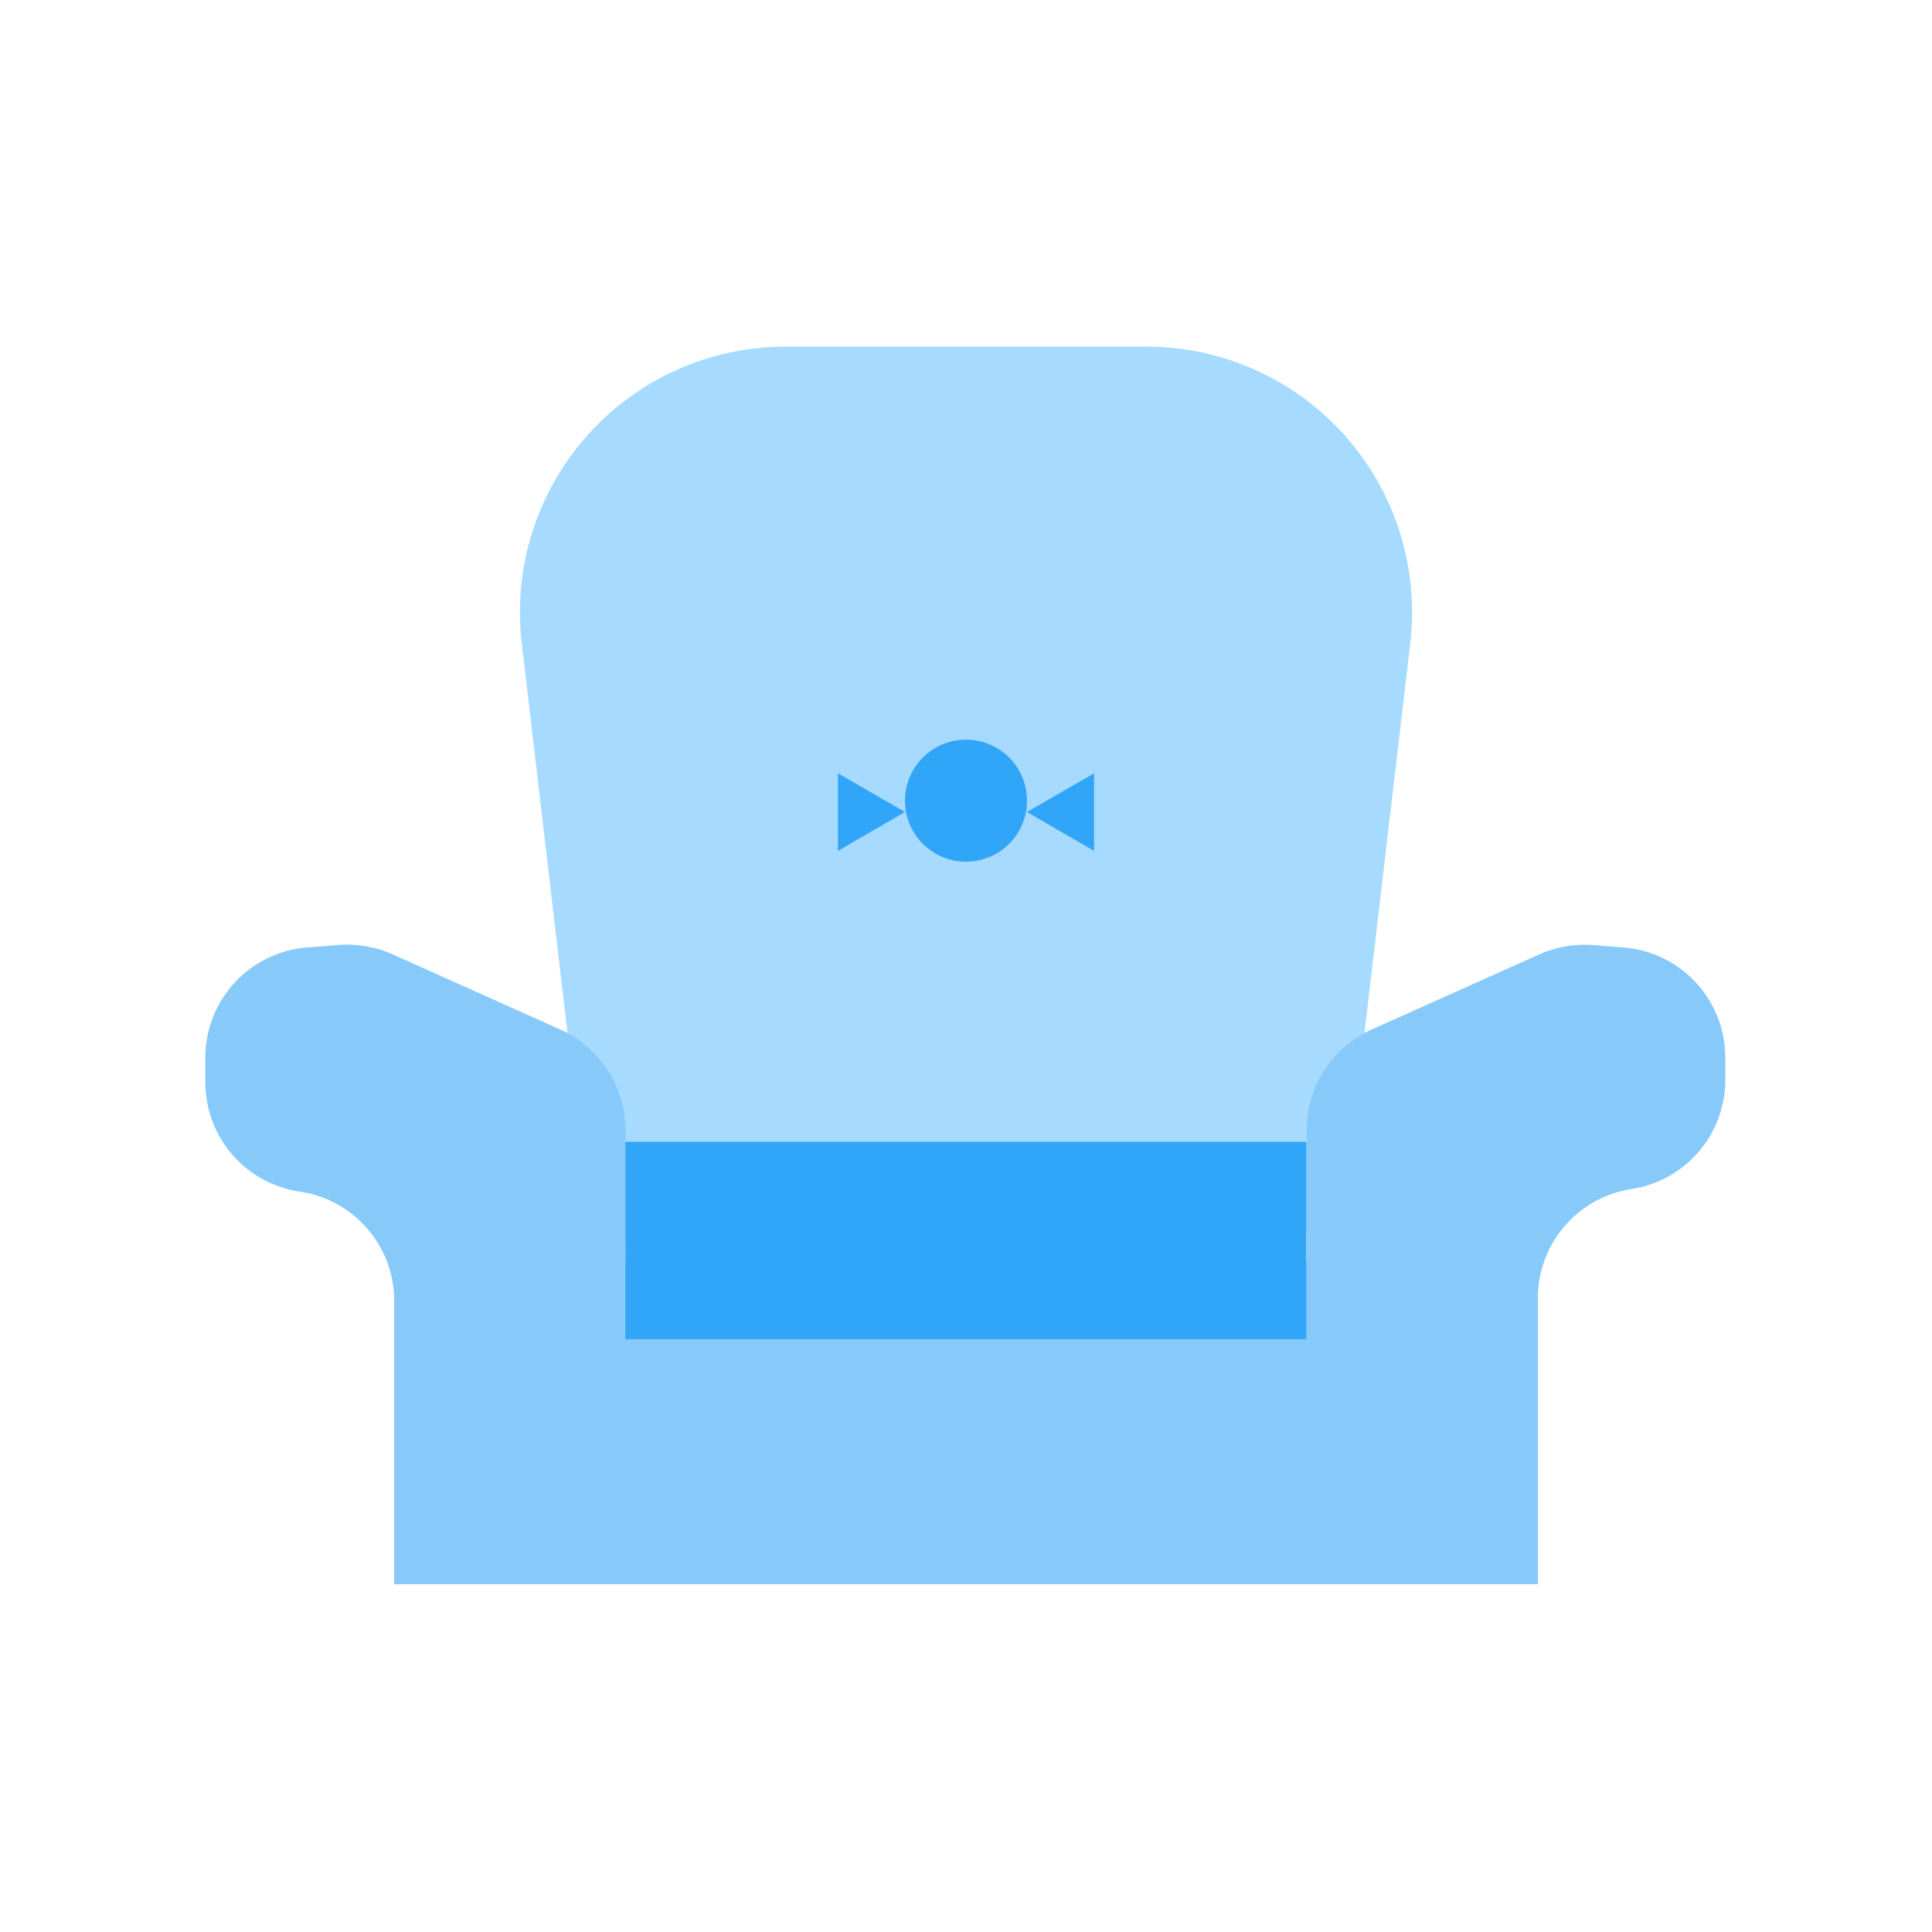 <svg xmlns="http://www.w3.org/2000/svg" viewBox="0 0 70 70"><defs><style>.cls-1{fill:#a6daff;}.cls-2{fill:#87cafa;}.cls-3{fill:#31a5f7;}.cls-4{fill:none;}</style></defs><title>19h</title><g id="Layer_2" data-name="Layer 2"><g id="Layer_1-2" data-name="Layer 1"><path class="cls-1" d="M21.45,45,18.9,23.27a9.62,9.62,0,0,1,9.58-10.71h13A9.62,9.62,0,0,1,51.1,23.27L48.59,44.64"/><path class="cls-2" d="M58.84,34.33l-1.12-.09a4.09,4.09,0,0,0-1.95.34l-6.09,2.73a4,4,0,0,0-2.34,3.62v4.76H22.66V40.93a4,4,0,0,0-2.34-3.62l-6.09-2.73a4.09,4.09,0,0,0-2-.34l-1.12.09a4,4,0,0,0-3.67,4v.91a4,4,0,0,0,3.39,3.93A4,4,0,0,1,14.28,47v10.4H55.72V47a4,4,0,0,1,3.4-3.92,4,4,0,0,0,3.39-3.93v-.91A4,4,0,0,0,58.84,34.33Z"/><circle class="cls-3" cx="35" cy="29.01" r="2.21"/><polyline class="cls-3" points="39.64 28.02 37.21 29.42 39.64 30.83"/><polyline class="cls-3" points="30.36 30.83 32.79 29.42 30.36 28.02"/><rect class="cls-3" x="22.66" y="41.37" width="24.67" height="7.15"/><rect class="cls-4" width="70" height="70"/></g></g></svg>
